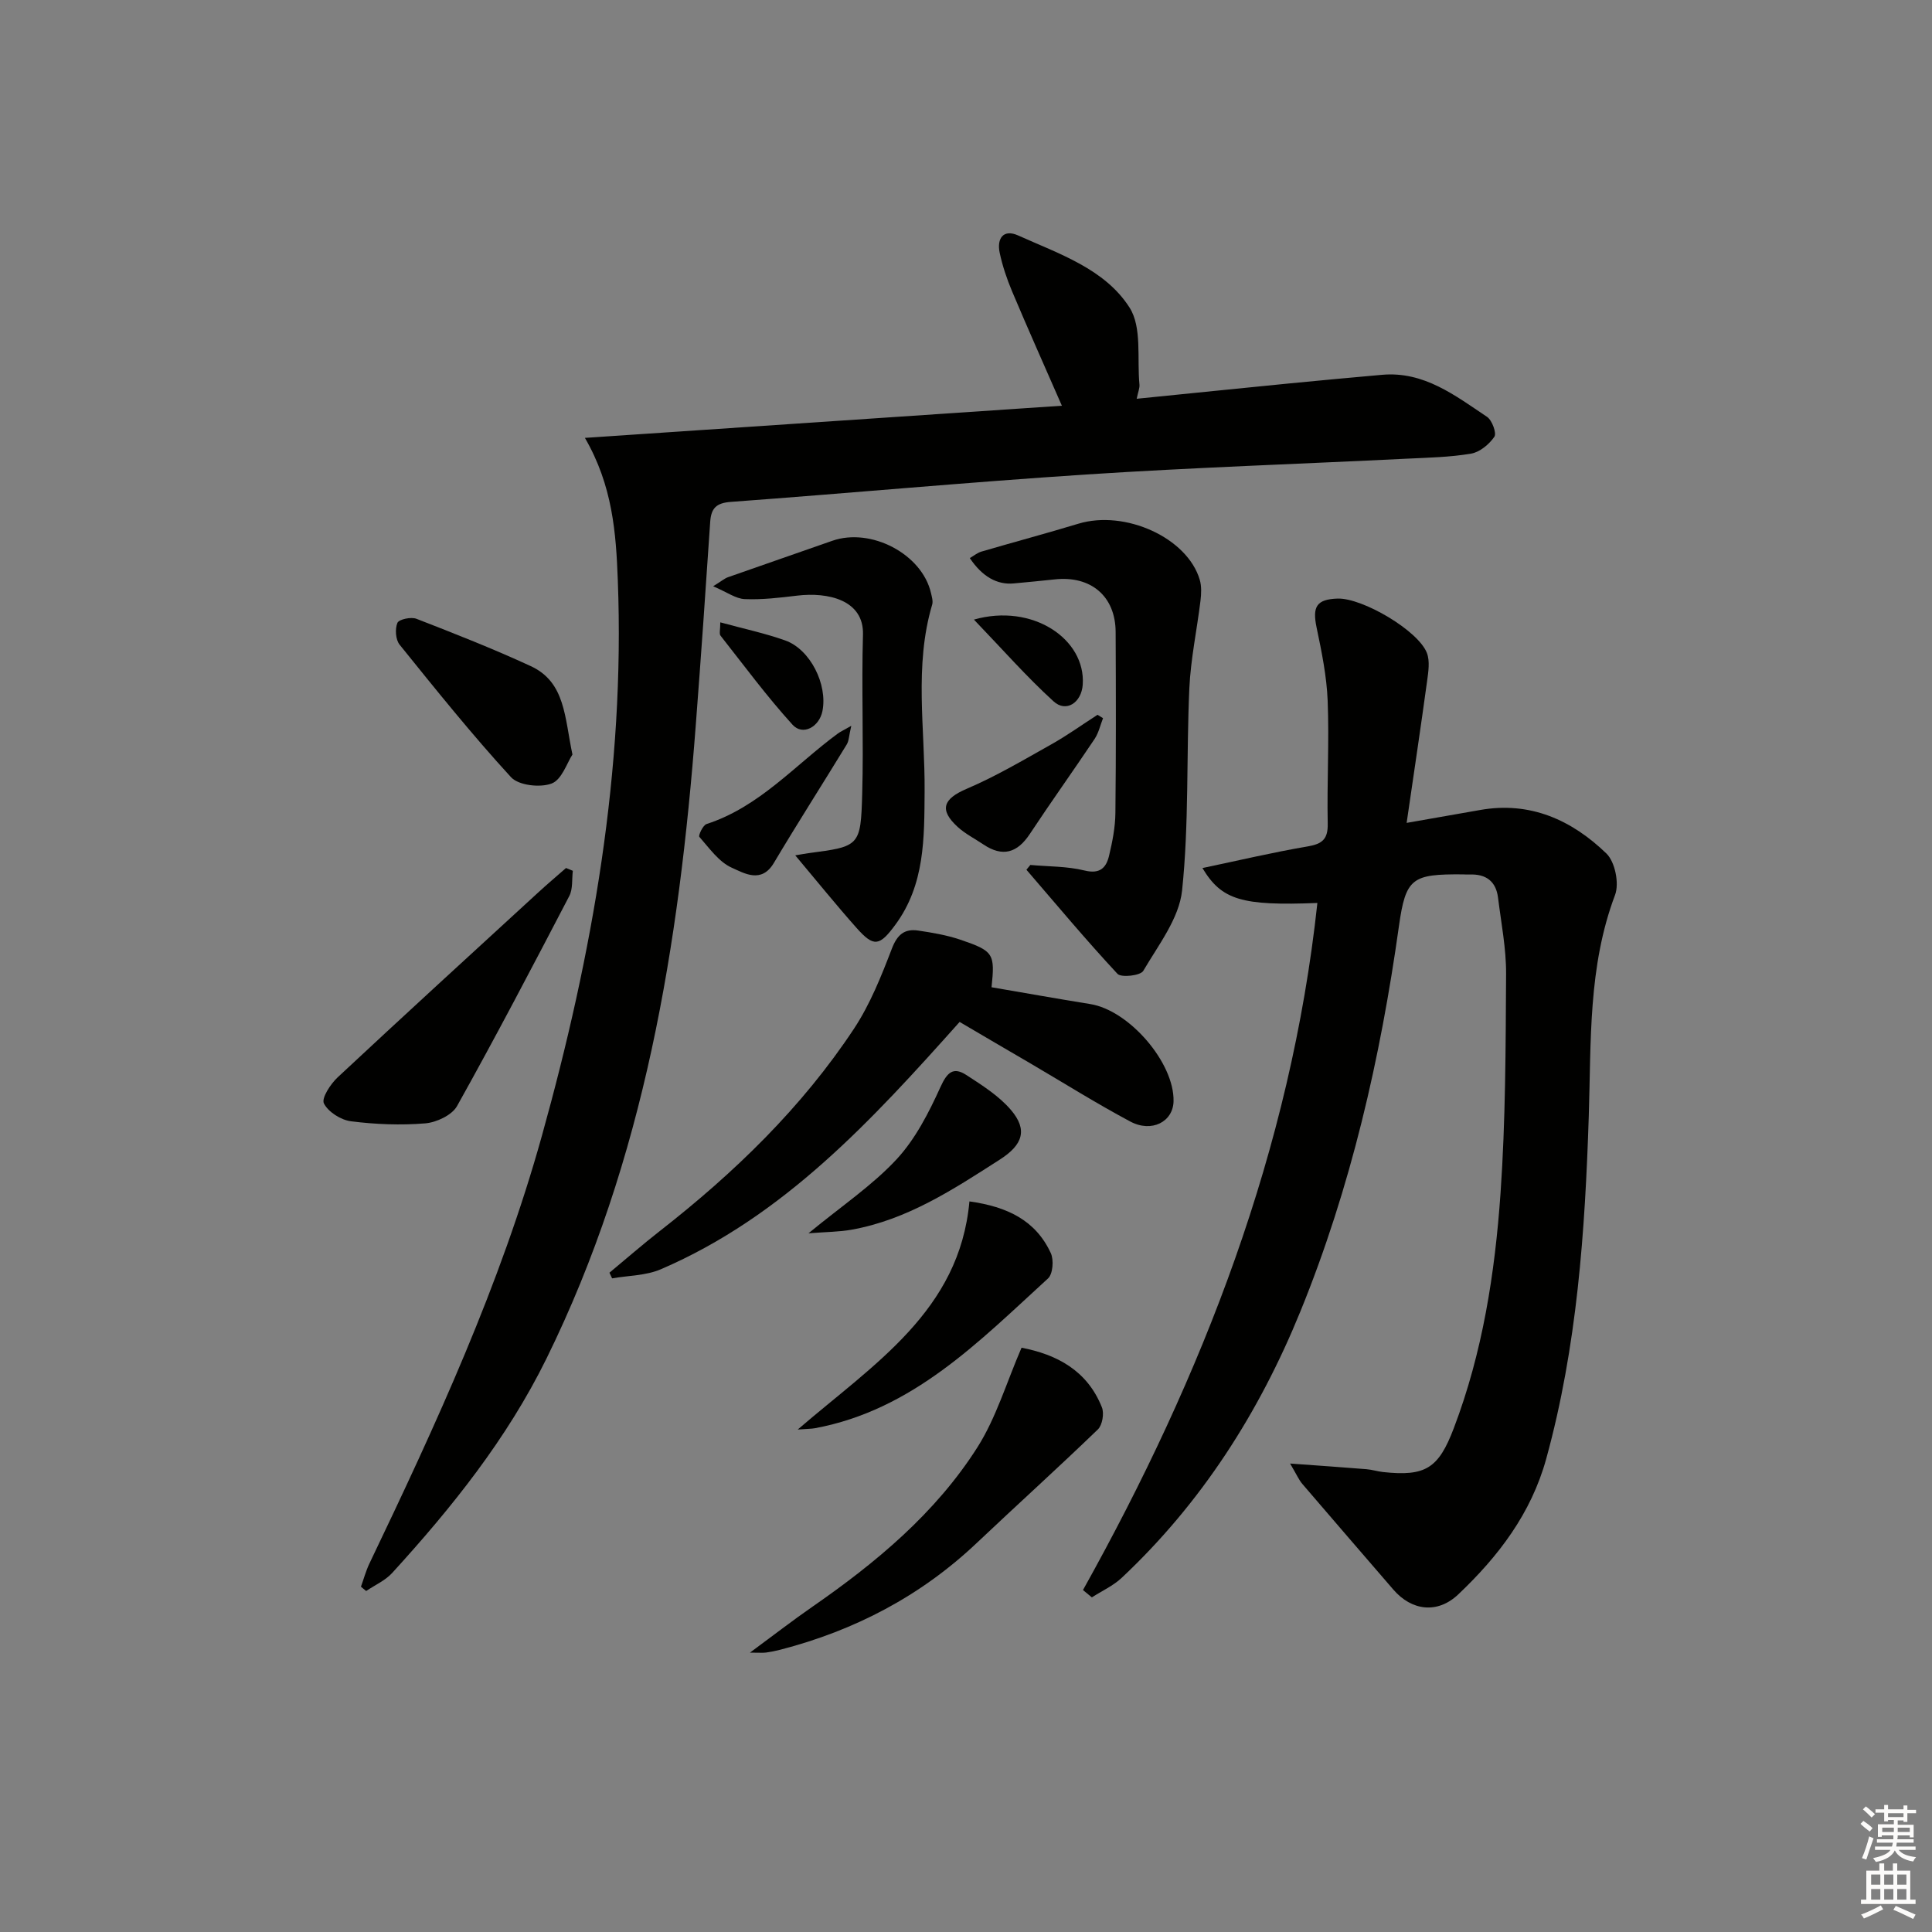 <svg enable-background="new 0 0 400 400" viewBox="0 0 400 400" xmlns="http://www.w3.org/2000/svg"><rect x="0" y="0" width="400" height="400" fill="#808080" stroke="none"/><g fill="#010100"><path d="m224.22 329.2c24.84-44.51 43.03-91.23 48.53-142.25-15.67.62-19.82-.6-23.8-7.23 7.35-1.54 14.53-3.24 21.8-4.48 3.04-.52 4.21-1.52 4.14-4.74-.17-8.46.32-16.95-.01-25.4-.2-5.08-1.24-10.16-2.29-15.16-.91-4.34-.03-5.86 4.34-6.01 5.14-.17 16.74 6.64 18.5 11.28.64 1.69.3 3.86.04 5.77-1.3 9.49-2.72 18.96-4.24 29.39 5.86-1.03 10.51-1.83 15.16-2.66 10.4-1.86 19.02 2.06 26.2 9 1.79 1.73 2.69 6.2 1.79 8.58-5.61 14.87-4.94 30.33-5.44 45.74-.77 23.92-2.41 47.74-8.81 70.99-3.13 11.36-9.92 20.22-18.21 28.08-4.3 4.08-9.65 3.42-13.46-1.01-6.27-7.28-12.57-14.54-18.82-21.85-.73-.85-1.18-1.94-2.54-4.23 5.94.43 10.87.77 15.8 1.17 1.15.09 2.29.46 3.44.59 8.8.95 11.49-.75 14.65-9.07 5.97-15.68 8.52-32.11 9.68-48.67 1.05-15.09 1.06-30.26 1.15-45.39.03-5.26-1.02-10.54-1.67-15.8-.42-3.37-2.49-4.91-5.85-4.78-.5.02-1-.02-1.5-.03-10.4-.07-11.76.7-13.16 10.68-3.84 27.4-9.95 54.16-20.43 79.86-8.54 20.93-20.44 39.56-36.96 55.09-1.77 1.67-4.12 2.72-6.19 4.06-.6-.51-1.22-1.01-1.84-1.52z"/><path d="m74.73 328.51c.58-1.6 1.02-3.26 1.75-4.79 13.78-28.78 27.12-57.69 35.72-88.59 10.49-37.66 17.21-75.76 15.71-115.02-.37-9.78-1.07-19.55-6.81-29.45 33.43-2.26 65.92-4.45 98.75-6.66-3.61-8.25-7.04-15.92-10.3-23.66-1.09-2.58-2-5.29-2.58-8.02-.61-2.93.74-4.96 3.83-3.57 8.46 3.81 17.94 6.91 23.06 14.93 2.61 4.09 1.53 10.54 2.05 15.93.07.75-.29 1.55-.57 2.95 10.76-1.08 21.1-2.14 31.45-3.16 6.45-.63 12.9-1.23 19.35-1.8 8.69-.77 15.13 4.3 21.73 8.7 1.05.7 2.03 3.4 1.52 4.13-1.08 1.57-3.02 3.19-4.83 3.49-4.4.75-8.93.83-13.41 1.05-22.09 1.09-44.2 1.83-66.27 3.27-24.54 1.6-49.04 3.87-73.57 5.67-3.01.22-4.08 1.31-4.27 4.13-.94 14.09-1.92 28.17-3 42.25-3.46 45.27-10.55 89.65-30.9 130.99-8.2 16.65-19.58 30.83-31.94 44.38-1.44 1.58-3.58 2.51-5.39 3.74-.35-.29-.71-.59-1.08-.89z"/><path d="m198.68 211.58c-18.18 20.36-36.39 40.25-61.87 51.21-3.06 1.32-6.7 1.29-10.08 1.88-.18-.39-.37-.78-.55-1.17 3.47-2.88 6.87-5.85 10.43-8.63 15.42-12.05 29.39-25.53 40.22-41.92 3.33-5.05 5.64-10.86 7.82-16.54 1.11-2.9 2.61-4.16 5.43-3.75 2.93.43 5.91.94 8.71 1.88 6.96 2.36 7.22 2.91 6.5 9.86 6.8 1.16 13.6 2.38 20.43 3.48 8.07 1.29 17.44 12.17 17.25 20.14-.1 4.22-4.51 6.55-8.96 4.18-7.02-3.75-13.78-7.99-20.65-12.02-4.88-2.84-9.73-5.69-14.68-8.6z"/><path d="m213.32 179.08c3.75.34 7.61.26 11.23 1.15 3.2.79 4.48-.59 5.07-3.06.69-2.89 1.28-5.88 1.31-8.84.14-12.49.11-24.99.05-37.48-.03-7.41-5.12-11.72-12.64-10.89-2.81.31-5.62.56-8.43.83-3.45.33-6.53-1.38-9.12-5.24.81-.47 1.55-1.1 2.41-1.35 6.68-1.96 13.4-3.75 20.06-5.77 9.69-2.93 22.58 2.91 25.14 11.62.39 1.34.32 2.89.15 4.31-.74 6.06-2.03 12.08-2.31 18.16-.63 13.94-.05 27.99-1.5 41.83-.61 5.8-4.91 11.31-8.04 16.66-.58.99-4.57 1.44-5.34.61-6.5-6.98-12.62-14.32-18.85-21.55.27-.34.54-.66.81-.99z"/><path d="m164.65 177.09c1.42-.23 2.06-.36 2.72-.45 10.6-1.4 10.84-1.4 11.14-12.31.31-10.97-.16-21.96.16-32.93.21-7.19-7.24-8.85-13.64-8.08-3.59.43-7.23.87-10.83.72-1.87-.08-3.68-1.44-6.55-2.66 1.81-1.12 2.38-1.63 3.06-1.87 7.19-2.54 14.4-5.01 21.59-7.54 8.01-2.81 18.57 2.72 20.44 10.77.18.79.47 1.71.26 2.43-3.78 12.75-1.47 25.75-1.57 38.65-.07 9.69.08 19.33-6.08 27.67-3.26 4.41-4.43 4.65-7.99.65-4.19-4.71-8.14-9.61-12.71-15.05z"/><path d="m211.5 279.03c7.23 1.39 13.59 4.67 16.64 12.35.5 1.26.09 3.67-.84 4.57-8.25 7.96-16.76 15.64-25.09 23.52-11.61 10.99-25.28 18.11-40.67 22.09-.96.25-1.94.44-2.92.58-.64.09-1.3.02-3.35.02 4.92-3.63 8.83-6.66 12.9-9.48 13.2-9.15 25.5-19.37 34.18-33.01 3.9-6.14 6.03-13.44 9.15-20.64z"/><path d="m118.6 180.29c-.22 1.75.03 3.75-.73 5.21-7.6 14.58-15.22 29.14-23.24 43.49-1.05 1.89-4.25 3.39-6.58 3.59-5.09.42-10.31.21-15.38-.43-2.08-.26-4.72-1.93-5.61-3.7-.54-1.09 1.37-4.02 2.85-5.4 13.73-12.82 27.59-25.49 41.43-38.19 1.91-1.76 3.9-3.44 5.85-5.15.47.19.94.38 1.41.58z"/><path d="m165.16 295.97c15.81-13.62 33.49-24.55 35.55-47.23 7.86 1.09 13.73 3.94 16.85 10.71.65 1.41.43 4.32-.58 5.24-14.31 13.07-27.98 27.24-48.27 31.01-.76.13-1.54.12-3.55.27z"/><path d="m118.52 156.22c-1.11 1.67-2.19 5.2-4.31 6-2.39.9-6.85.4-8.42-1.32-8.06-8.79-15.55-18.12-23.05-27.42-.84-1.04-.99-3.26-.46-4.52.31-.74 2.82-1.28 3.93-.85 7.96 3.09 15.92 6.22 23.67 9.8 7.21 3.33 7 10.63 8.64 18.31z"/><path d="m167.39 255.34c6.91-5.69 13.2-9.9 18.22-15.3 3.91-4.21 6.7-9.69 9.11-15 1.39-3.06 2.67-4.22 5.37-2.46 3.27 2.13 6.73 4.31 9.22 7.23 3.49 4.1 2.48 7.2-2.31 10.27-9.62 6.17-19.18 12.47-30.72 14.52-2.54.45-5.14.45-8.89.74z"/><path d="m228.37 148.69c-.56 1.43-.9 3.02-1.73 4.28-4.42 6.61-9.05 13.07-13.43 19.7-2.61 3.94-5.64 4.82-9.6 2.17-1.78-1.2-3.75-2.19-5.32-3.62-3.93-3.59-2.99-5.84 1.86-7.91 6.05-2.58 11.76-5.97 17.52-9.2 3.29-1.85 6.38-4.07 9.56-6.12.37.23.76.46 1.14.7z"/><path d="m176.25 150.27c-.49 2.08-.48 3.11-.94 3.86-5 8.19-10.18 16.28-15.09 24.53-2.58 4.34-6.16 2.12-8.69 1-2.69-1.19-4.67-4.06-6.74-6.4-.24-.27.74-2.41 1.49-2.65 10.96-3.55 18.33-12.23 27.2-18.75.51-.37 1.09-.63 2.77-1.59z"/><path d="m149.13 128.85c4.94 1.35 9.3 2.27 13.45 3.75 5.18 1.85 8.79 9.1 7.7 14.61-.66 3.31-4.07 5.18-6.19 2.84-5.31-5.84-10.02-12.23-14.91-18.44-.31-.39-.05-1.22-.05-2.76z"/><path d="m201.64 128.28c12.1-3.45 23.17 4.02 22.53 13.46-.26 3.75-3.44 5.85-6.04 3.47-5.57-5.07-10.57-10.77-16.49-16.93z"/></g><path d="m385.2 377.6.6-.6c.6.4 1.3.9 1.9 1.5l-.6.7c-.8-.6-1.4-1.1-1.9-1.6zm.3 7.1c.6-1.4 1.1-2.9 1.5-4.5.3.1.6.3.9.4-.5 1.4-1 2.9-1.5 4.4zm.2-10.1.6-.6c.7.5 1.3 1.1 1.9 1.6l-.7.7c-.6-.6-1.2-1.2-1.8-1.7zm8.4-.8h.8v.9h1.8v.7h-1.8v1.8h-.8v-.3h-1.2v.9h3.3v2.6h-.8v-.4h-2.5c0 .3 0 .6-.1.8h3.4v.7h-3.5c0 .3-.1.6-.1.8h4v.7h-3.5c.7.9 1.9 1.3 3.6 1.5-.2.2-.4.5-.6.9-1.9-.3-3.2-1.1-3.8-2.3-.5 1.1-1.8 2-3.9 2.4-.2-.3-.4-.5-.6-.8 1.9-.4 3.1-.9 3.6-1.7h-3.2v-.7h3.5c.1-.2.1-.5.2-.8h-3.3v-.7h3.4c0-.2 0-.5 0-.8h-2.4v.3h-.8v-2.6h3.3v-.9h-1.2v.3h-.8v-1.8h-1.8v-.7h1.8v-.9h.8v.9h3.2zm-4.4 5.5h2.4c0-.3 0-.6 0-.9h-2.4zm1.2-3.1h3.2v-.8h-3.2zm4.4 2.2h-2.4v.9h2.5v-.9z" fill="#fcfbfa"/><path d="m389.2 385.8h.9v1.5h1.8v-1.5h.9v1.5h2.7v6h1.1v.9h-11.3v-.9h1.1v-6h2.7v-1.5zm.2 8.7.5.8c-1.2.6-2.5 1.3-4 1.9-.2-.3-.3-.6-.6-.8 1.6-.6 3-1.3 4.1-1.9zm-2-4.3h1.9v-2.1h-1.9zm0 3.1h1.9v-2.2h-1.9zm2.7-3.1h1.9v-2.1h-1.9zm0 3.1h1.9v-2.2h-1.9zm2.4 1.3c1.4.6 2.7 1.2 4.1 1.8l-.5.9c-1.5-.7-2.8-1.4-4.1-1.9zm2.2-6.5h-1.9v2.1h1.9zm-1.9 5.2h1.9v-2.2h-1.9z" fill="#fcfbfa"/></svg>